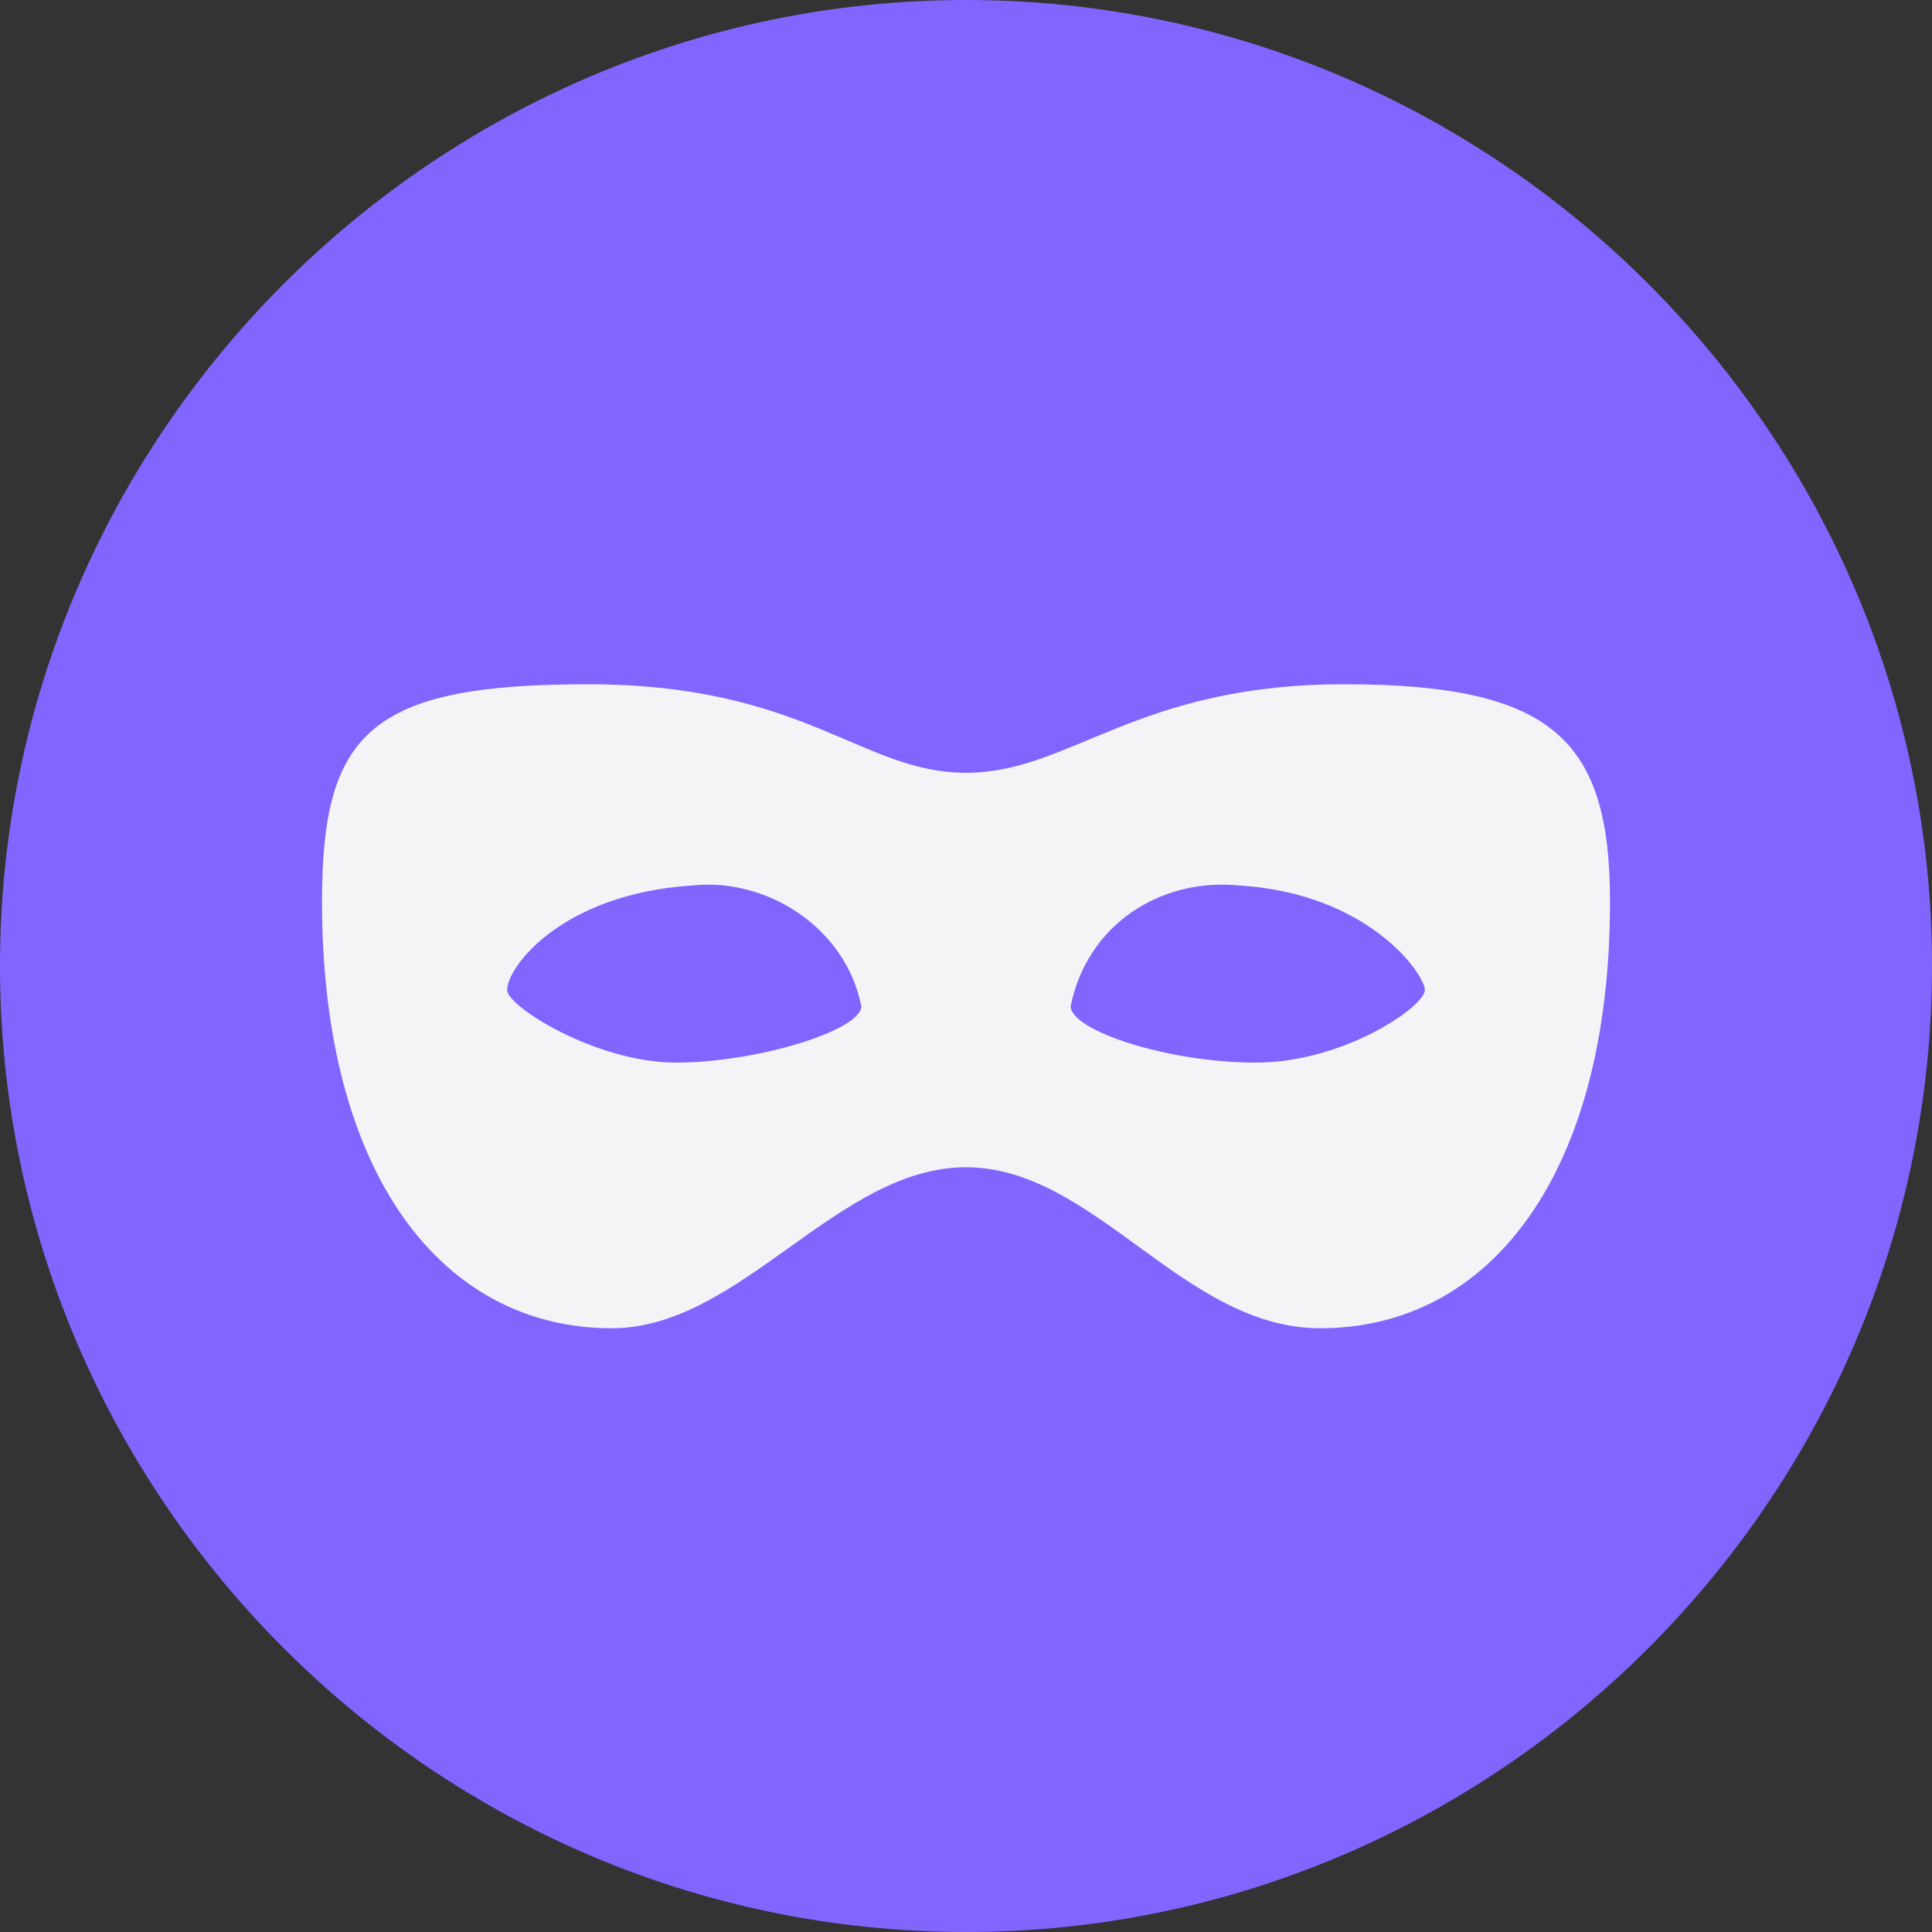 <svg xmlns="http://www.w3.org/2000/svg" width="24" height="24"><rect width="100%" height="100%" fill="#333333" stroke="none"/><path fill="#8265ff" d="M12 24C5.4 24 0 18.6 0 12S5.4 0 12 0s12 5.4 12 12-5.4 12-12 12z"/><path fill="#f4f4f7" d="M15.4 11c-1-.1-1.9.5-2.1 1.5 0 .3 1.2.7 2.3.7s2.1-.7 2.1-.9c0-.2-.7-1.2-2.3-1.3zm-6.8 0c-1.6.1-2.3 1-2.3 1.3 0 .2 1.1.9 2.1.9s2.3-.4 2.3-.7c-.2-1-1.2-1.6-2.1-1.5zm7.8 5.5c-1.7 0-2.8-2-4.4-2-1.6 0-2.8 2-4.4 2-2.1 0-3.6-1.9-3.6-5.3 0-2.1.6-2.7 3.3-2.7s3.4 1.1 4.7 1.1 2.1-1.1 4.7-1.1 3.3.7 3.3 2.7c0 3.4-1.5 5.3-3.6 5.3z"/></svg>